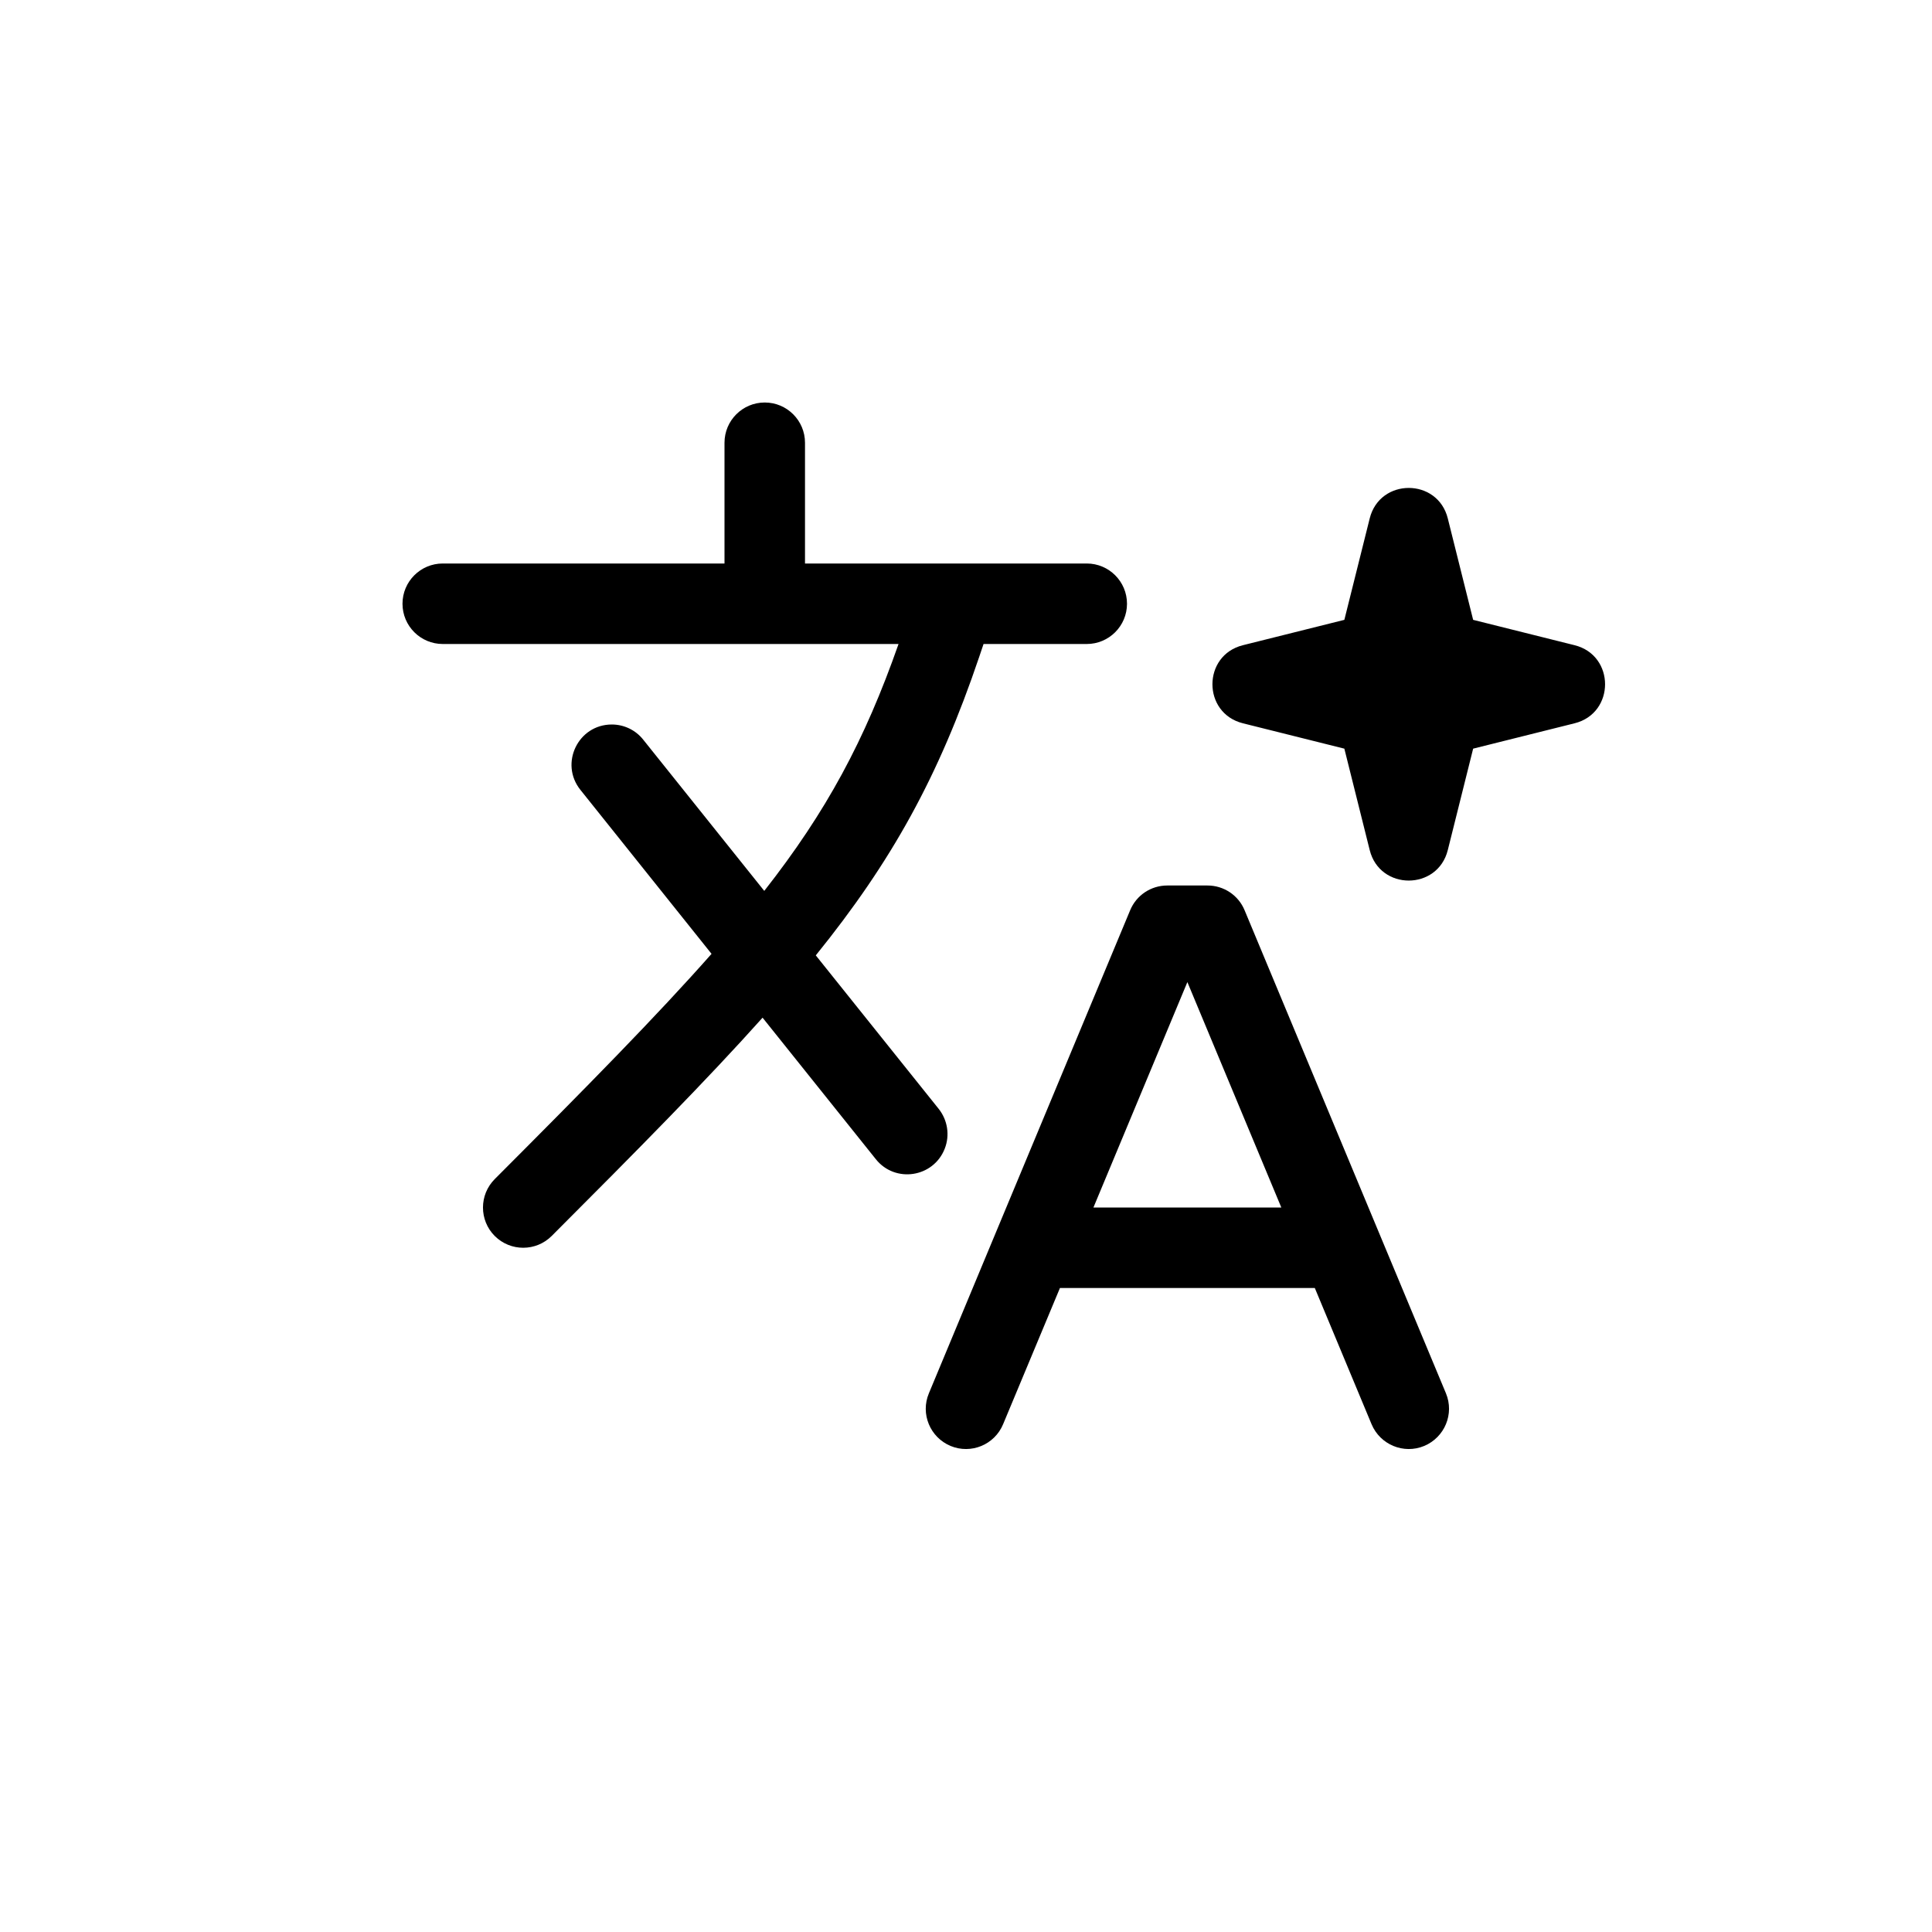 <svg width="24" height="24" viewBox="0 0 24 24" fill="none" xmlns="http://www.w3.org/2000/svg">
<path fill-rule="evenodd" clip-rule="evenodd" d="M9.5 5C9.224 5 9 5.224 9 5.5V7H5.5C5.224 7 5 7.224 5 7.5C5 7.776 5.224 8 5.5 8H11.162C10.742 9.198 10.267 10.081 9.494 11.067L7.99 9.188C7.896 9.069 7.752 9 7.6 9C7.181 9 6.948 9.485 7.21 9.812L8.839 11.849C8.159 12.619 7.292 13.499 6.146 14.647C5.951 14.842 5.951 15.159 6.146 15.354C6.342 15.549 6.658 15.549 6.854 15.353C7.934 14.272 8.784 13.412 9.473 12.642L10.88 14.4C11.12 14.701 11.596 14.628 11.736 14.269C11.801 14.103 11.772 13.915 11.661 13.775L10.134 11.868C11.078 10.7 11.661 9.648 12.164 8.16L12.218 8H13.5C13.776 8 14 7.776 14 7.5C14 7.224 13.776 7 13.5 7H10V5.5C10 5.224 9.776 5 9.5 5ZM14.5 11C14.298 11 14.116 11.121 14.039 11.308L12.372 15.308L11.539 17.308C11.432 17.563 11.553 17.855 11.808 17.962C12.063 18.068 12.355 17.947 12.461 17.692L13.167 16H16.333L17.038 17.692C17.145 17.947 17.437 18.068 17.692 17.962C17.947 17.855 18.068 17.563 17.962 17.308L17.128 15.308L15.461 11.308C15.384 11.121 15.202 11 15 11H14.5ZM14.75 12.2L15.917 15H13.583L14.75 12.2ZM17.015 6.44L16.7 7.7L15.44 8.015C14.935 8.141 14.935 8.859 15.44 8.985L16.7 9.3L17.015 10.56C17.141 11.065 17.859 11.065 17.985 10.56L18.3 9.3L19.56 8.985C20.065 8.859 20.065 8.141 19.56 8.015L18.3 7.7L17.985 6.44C17.859 5.935 17.141 5.935 17.015 6.44Z" fill="currentColor" />
</svg>
